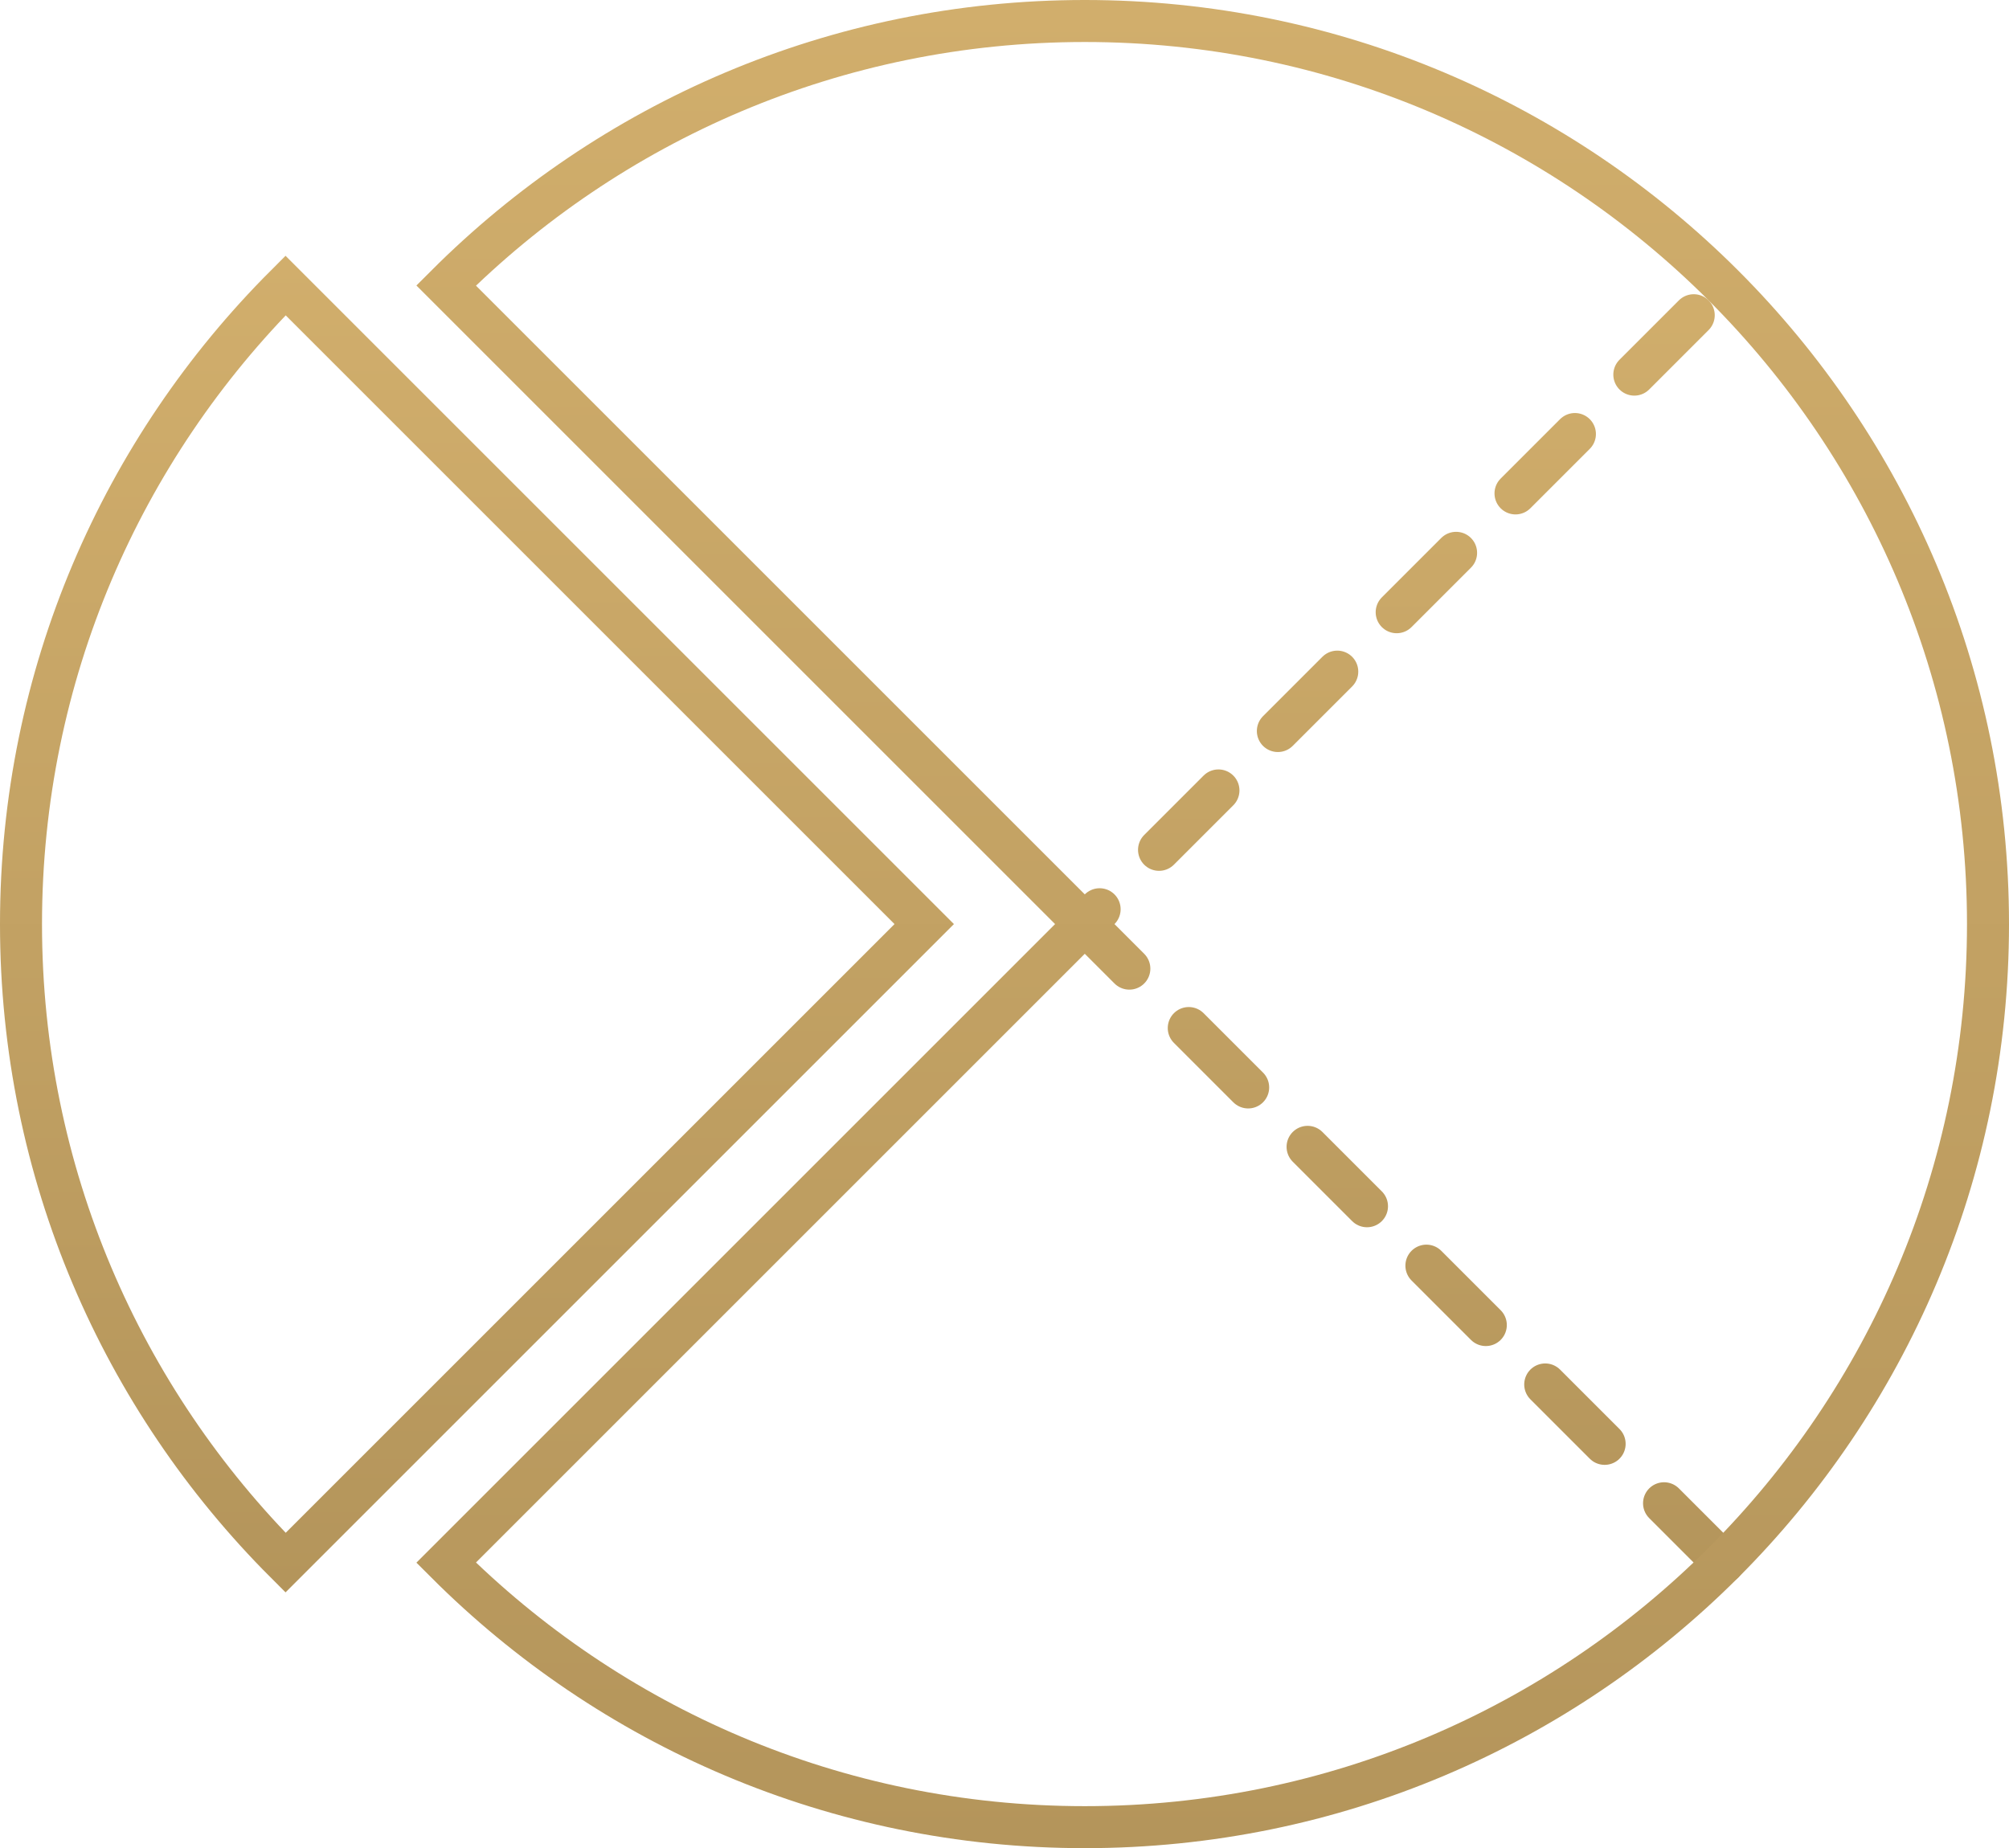 <?xml version="1.0" encoding="utf-8"?>
<!-- Generator: Adobe Illustrator 19.1.0, SVG Export Plug-In . SVG Version: 6.00 Build 0)  -->
<svg version="1.1" id="Слой_1" xmlns="http://www.w3.org/2000/svg" xmlns:xlink="http://www.w3.org/1999/xlink" x="0px" y="0px"
	 viewBox="0 0 95.644 88" enable-background="new 0 0 95.644 88" xml:space="preserve">
<g>
	<linearGradient id="SVGID_1_" gradientUnits="userSpaceOnUse" x1="22.707" y1="12.18" x2="22.707" y2="75.82">
		<stop  offset="0" style="stop-color:#D1AE6C"/>
		<stop  offset="1" style="stop-color:#B4955B"/>
	</linearGradient>
	<path fill="none" stroke="url(#SVGID_1_)" stroke-width="2" stroke-linecap="round" stroke-miterlimit="10" d="M13.594,13.594
		C5.813,21.376,1,32.126,1,44c0,11.874,4.813,22.624,12.594,30.406L44,44L13.594,13.594z"/>
	<linearGradient id="SVGID_2_" gradientUnits="userSpaceOnUse" x1="66.64" y1="12.594" x2="66.64" y2="75.406">
		<stop  offset="0" style="stop-color:#D1AE6C"/>
		<stop  offset="1" style="stop-color:#B4955B"/>
	</linearGradient>
	
		<polyline fill="none" stroke="url(#SVGID_2_)" stroke-width="2" stroke-linecap="round" stroke-miterlimit="10" stroke-dasharray="4,4" points="
		82.05,74.406 51.644,44 82.05,13.594 	"/>
	<linearGradient id="SVGID_3_" gradientUnits="userSpaceOnUse" x1="57.734" y1="-2.737579e-010" x2="57.734" y2="88">
		<stop  offset="0" style="stop-color:#D1AE6C"/>
		<stop  offset="1" style="stop-color:#B4955B"/>
	</linearGradient>
	<path fill="none" stroke="url(#SVGID_3_)" stroke-width="2" stroke-linecap="round" stroke-miterlimit="10" d="M51.644,1
		C39.77,1,29.02,5.813,21.239,13.594L51.644,44L21.239,74.406C29.02,82.187,39.77,87,51.644,87c23.748,0,43-19.252,43-43
		C94.644,20.252,75.393,1,51.644,1z"/>
</g>
</svg>
